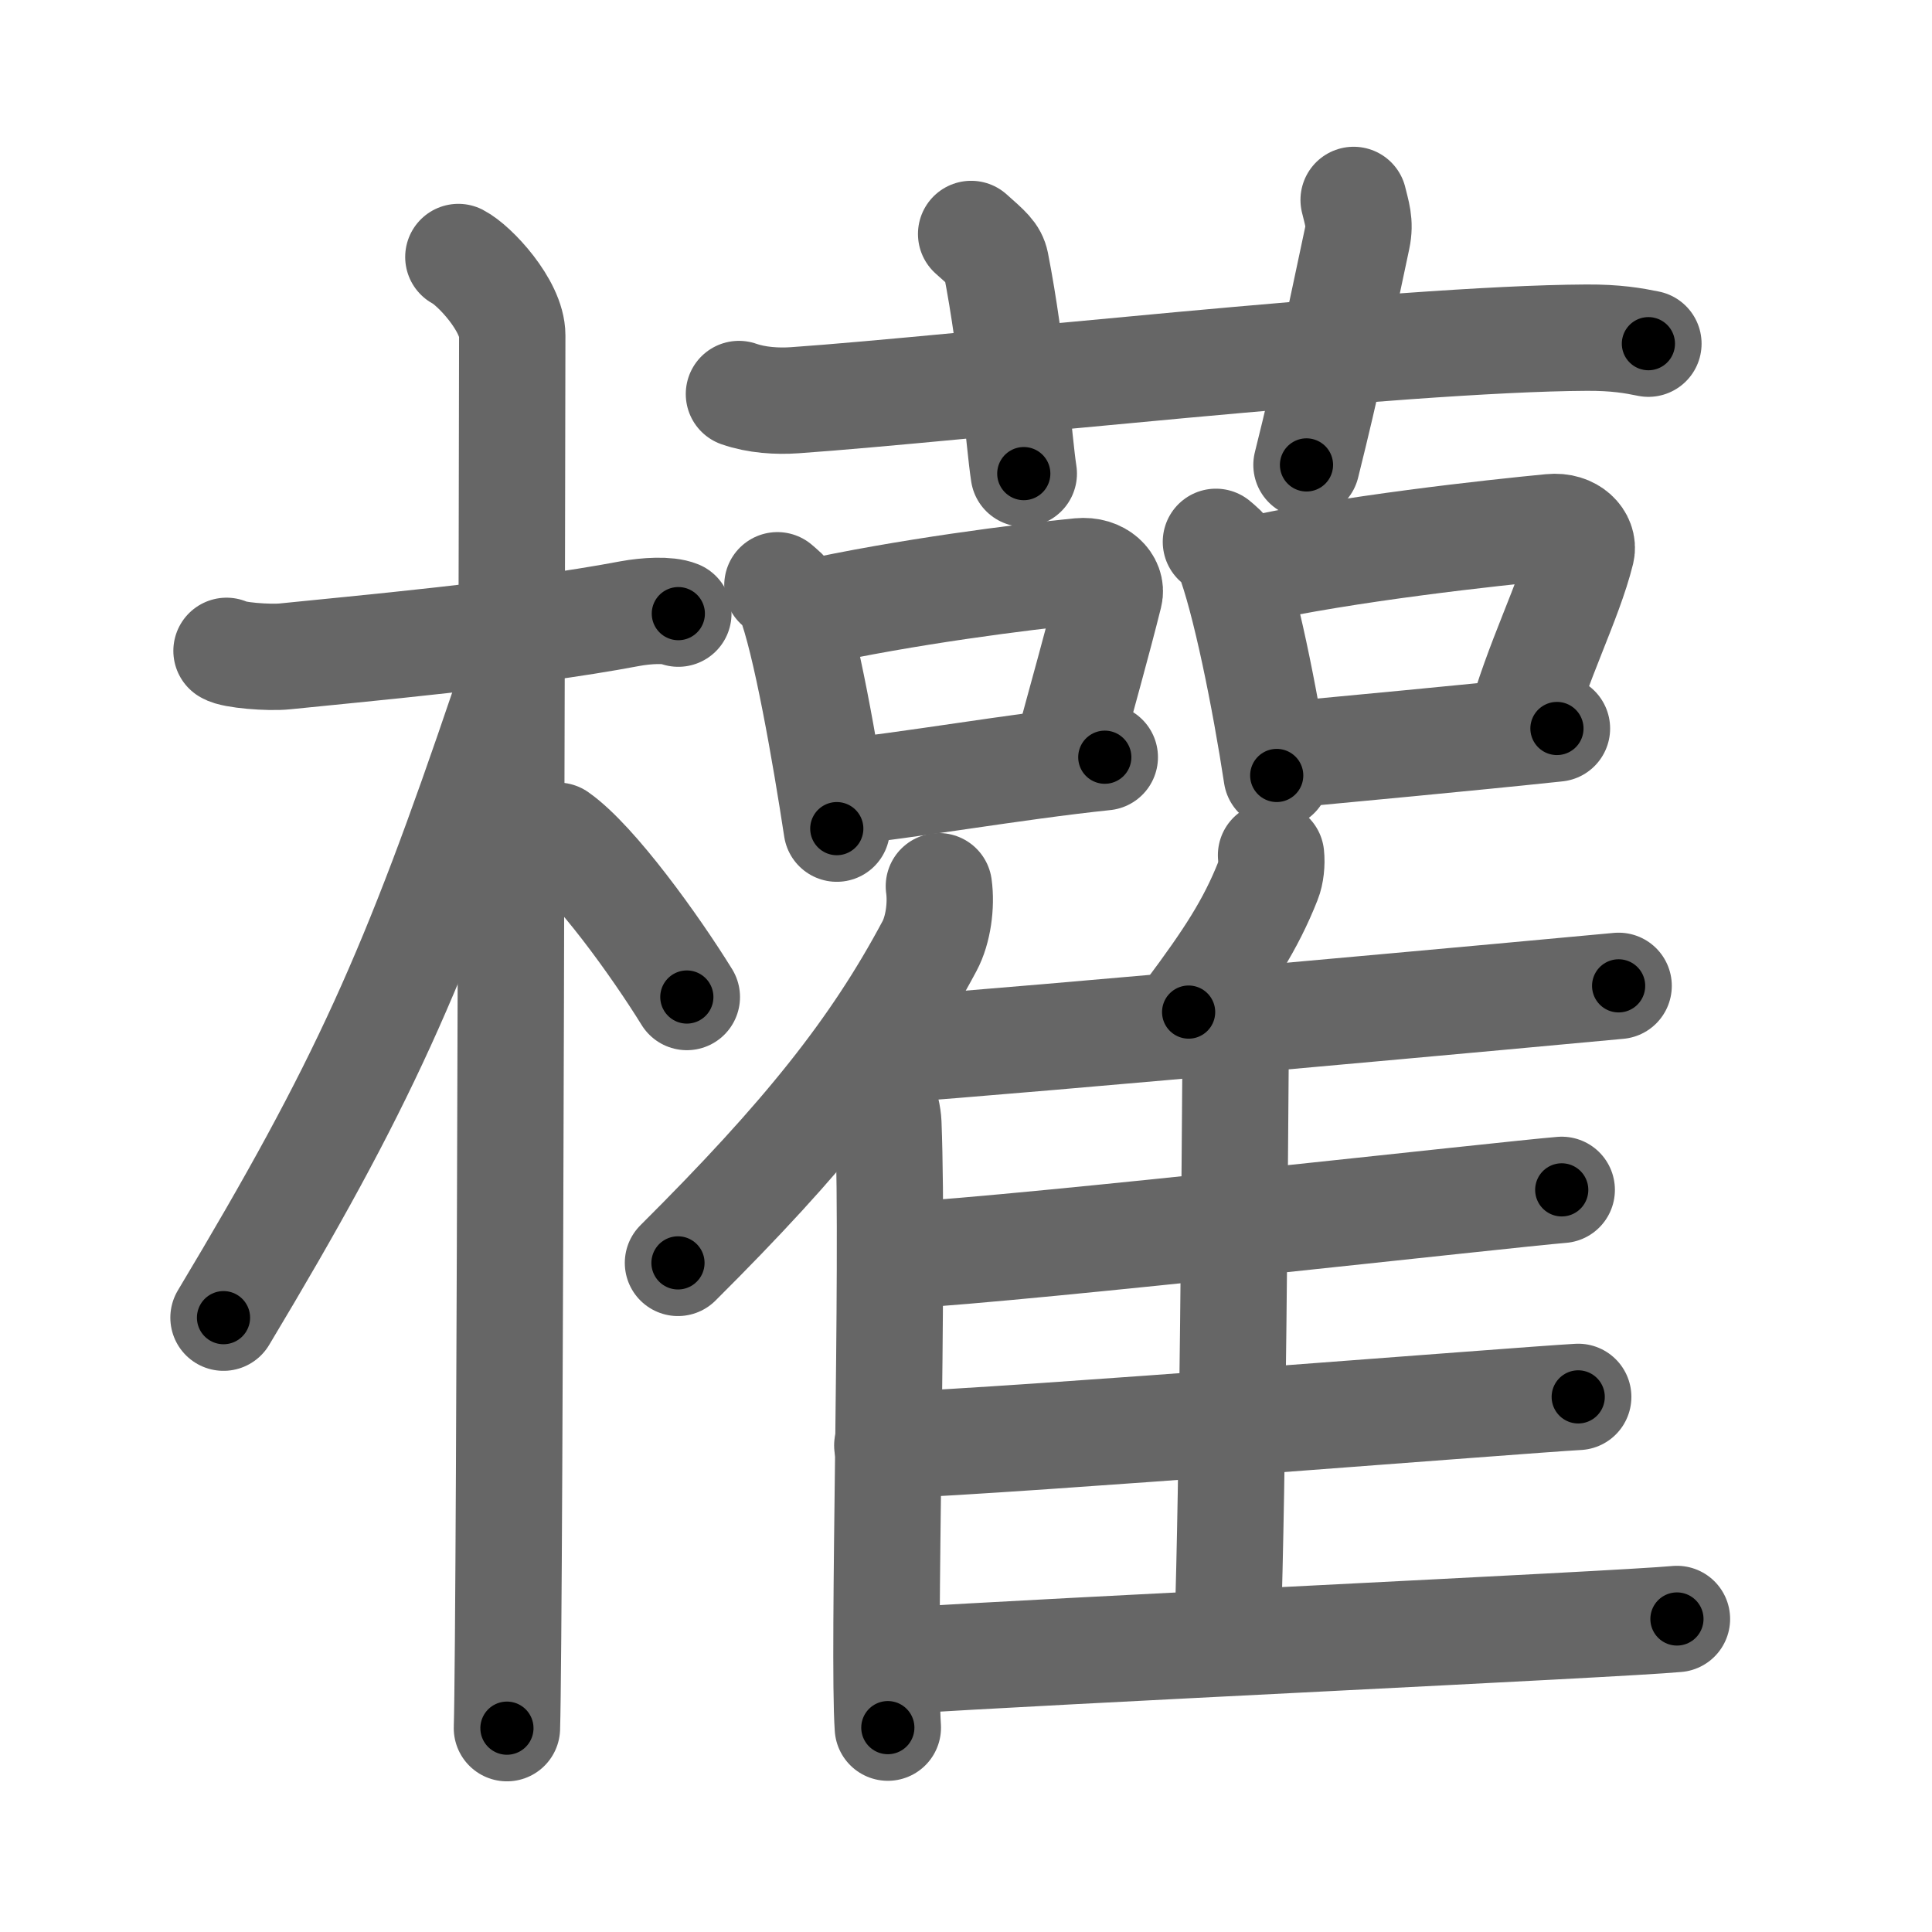 <svg xmlns="http://www.w3.org/2000/svg" viewBox="0 0 109 109" id="6b0a"><g fill="none" stroke="#666" stroke-width="6" stroke-linecap="round" stroke-linejoin="round"><g><g><path d="M12.78,36.72c0.35,0.24,2.39,0.41,3.31,0.31c3.94-0.41,13.12-1.21,19.45-2.41c0.92-0.17,2.15-0.24,2.73,0" /><path d="M25.86,14.5c0.91,0.47,3.04,2.75,3.04,4.42c0,0.95-0.12,72.75-0.3,78.58" /><path d="M28.44,39.78c-5.1,15.04-7.94,21.4-15.83,34.56" /><path d="M31.47,47.15c2.09,1.47,5.52,6.25,7.28,9.1" /></g><g><g><path d="M41.69,22.23c1,0.35,2.16,0.42,3.15,0.35c9.16-0.64,34.11-3.48,44.67-3.53c1.66-0.01,2.66,0.17,3.49,0.34" /><path d="M54.79,13.2c0.97,0.86,1.28,1.12,1.39,1.65c0.97,4.96,1.3,10.07,1.58,11.87" /><path d="M76.37,11.28c0.17,0.73,0.39,1.27,0.2,2.16c-1.12,5.24-1.63,7.86-2.86,12.79" /></g><g><g><path d="M43.86,33.02c0.27,0.24,0.55,0.43,0.66,0.73c0.93,2.34,2.05,8.8,2.69,13" /><path d="M45.54,34.61c5.51-1.22,12.22-2.07,15.37-2.38c1.15-0.11,1.85,0.67,1.68,1.33c-0.68,2.73-1.48,5.54-2.5,9.32" /><path d="M47.34,44.7c3.71-0.35,9.9-1.45,14.99-1.98" /></g><g><path d="M68.6,30.57c0.28,0.24,0.56,0.45,0.68,0.75c0.95,2.42,2.09,8.09,2.75,12.43" /><path d="M70.31,32.21c5.62-1.26,13.97-2.16,17.19-2.47c1.18-0.12,1.88,0.69,1.72,1.37c-0.7,2.83-2.51,6.24-3.55,10.14" /><path d="M72.15,42.63c3.78-0.36,10.5-0.98,15.69-1.53" /></g><g><g><path d="M52.97,50c0.15,1.07-0.04,2.47-0.53,3.38c-3.11,5.83-7.06,10.77-14.19,17.87" /><path d="M48.94,60.54c0.65,0.61,1.14,1.92,1.18,2.84c0.32,8.16-0.32,29.84-0.03,34.09" /></g><path d="M71.71,48.25c0.05,0.45-0.01,1.05-0.17,1.44c-0.98,2.48-2.23,4.4-4.48,7.41" /><path d="M49.96,59.25c7.62-0.52,38.09-3.32,41.36-3.63" /><path d="M69.06,58.31c0.37,0.31,0.66,0.73,0.65,1.25c-0.04,5.28-0.16,24.19-0.45,32.5" /><path d="M50.89,70.83c7.18-0.4,34.14-3.45,37.22-3.7" /><path d="M50.06,81.55c7.58-0.29,35.72-2.56,38.98-2.74" /><path d="M50.82,93.7c7.62-0.52,40.53-2.05,43.79-2.36" /></g></g></g></g></g><g fill="none" stroke="#000" stroke-width="3" stroke-linecap="round" stroke-linejoin="round"><path d="M12.78,36.72c0.35,0.24,2.39,0.41,3.31,0.31c3.94-0.41,13.12-1.21,19.45-2.41c0.92-0.17,2.15-0.24,2.73,0" stroke-dasharray="25.71" stroke-dashoffset="25.71"><animate attributeName="stroke-dashoffset" values="25.71;25.71;0" dur="0.257s" fill="freeze" begin="0s;6b0a.click" /></path><path d="M25.86,14.5c0.91,0.47,3.04,2.75,3.04,4.42c0,0.95-0.12,72.75-0.3,78.58" stroke-dasharray="84.115" stroke-dashoffset="84.115"><animate attributeName="stroke-dashoffset" values="84.115" fill="freeze" begin="6b0a.click" /><animate attributeName="stroke-dashoffset" values="84.115;84.115;0" keyTimes="0;0.289;1" dur="0.889s" fill="freeze" begin="0s;6b0a.click" /></path><path d="M28.44,39.78c-5.1,15.04-7.94,21.4-15.83,34.56" stroke-dasharray="38.114" stroke-dashoffset="38.114"><animate attributeName="stroke-dashoffset" values="38.114" fill="freeze" begin="6b0a.click" /><animate attributeName="stroke-dashoffset" values="38.114;38.114;0" keyTimes="0;0.7;1" dur="1.27s" fill="freeze" begin="0s;6b0a.click" /></path><path d="M31.47,47.15c2.09,1.47,5.52,6.25,7.28,9.1" stroke-dasharray="11.704" stroke-dashoffset="11.704"><animate attributeName="stroke-dashoffset" values="11.704" fill="freeze" begin="6b0a.click" /><animate attributeName="stroke-dashoffset" values="11.704;11.704;0" keyTimes="0;0.844;1" dur="1.504s" fill="freeze" begin="0s;6b0a.click" /></path><path d="M41.69,22.23c1,0.35,2.16,0.42,3.15,0.35c9.16-0.64,34.11-3.48,44.67-3.53c1.66-0.01,2.66,0.17,3.49,0.34" stroke-dasharray="51.523" stroke-dashoffset="51.523"><animate attributeName="stroke-dashoffset" values="51.523" fill="freeze" begin="6b0a.click" /><animate attributeName="stroke-dashoffset" values="51.523;51.523;0" keyTimes="0;0.745;1" dur="2.019s" fill="freeze" begin="0s;6b0a.click" /></path><path d="M54.79,13.2c0.97,0.86,1.28,1.12,1.39,1.65c0.97,4.96,1.3,10.07,1.58,11.87" stroke-dasharray="14.176" stroke-dashoffset="14.176"><animate attributeName="stroke-dashoffset" values="14.176" fill="freeze" begin="6b0a.click" /><animate attributeName="stroke-dashoffset" values="14.176;14.176;0" keyTimes="0;0.877;1" dur="2.303s" fill="freeze" begin="0s;6b0a.click" /></path><path d="M76.37,11.28c0.17,0.73,0.39,1.27,0.2,2.16c-1.12,5.24-1.63,7.86-2.86,12.79" stroke-dasharray="15.302" stroke-dashoffset="15.302"><animate attributeName="stroke-dashoffset" values="15.302" fill="freeze" begin="6b0a.click" /><animate attributeName="stroke-dashoffset" values="15.302;15.302;0" keyTimes="0;0.938;1" dur="2.456s" fill="freeze" begin="0s;6b0a.click" /></path><path d="M43.86,33.02c0.27,0.24,0.55,0.43,0.66,0.73c0.93,2.34,2.05,8.8,2.69,13" stroke-dasharray="14.288" stroke-dashoffset="14.288"><animate attributeName="stroke-dashoffset" values="14.288" fill="freeze" begin="6b0a.click" /><animate attributeName="stroke-dashoffset" values="14.288;14.288;0" keyTimes="0;0.896;1" dur="2.742s" fill="freeze" begin="0s;6b0a.click" /></path><path d="M45.54,34.61c5.51-1.22,12.22-2.07,15.37-2.38c1.15-0.11,1.85,0.67,1.68,1.33c-0.68,2.73-1.48,5.54-2.5,9.32" stroke-dasharray="27.705" stroke-dashoffset="27.705"><animate attributeName="stroke-dashoffset" values="27.705" fill="freeze" begin="6b0a.click" /><animate attributeName="stroke-dashoffset" values="27.705;27.705;0" keyTimes="0;0.908;1" dur="3.019s" fill="freeze" begin="0s;6b0a.click" /></path><path d="M47.34,44.7c3.71-0.35,9.9-1.45,14.99-1.98" stroke-dasharray="15.122" stroke-dashoffset="15.122"><animate attributeName="stroke-dashoffset" values="15.122" fill="freeze" begin="6b0a.click" /><animate attributeName="stroke-dashoffset" values="15.122;15.122;0" keyTimes="0;0.952;1" dur="3.17s" fill="freeze" begin="0s;6b0a.click" /></path><path d="M68.6,30.57c0.28,0.24,0.56,0.45,0.68,0.75c0.95,2.42,2.09,8.09,2.75,12.43" stroke-dasharray="13.771" stroke-dashoffset="13.771"><animate attributeName="stroke-dashoffset" values="13.771" fill="freeze" begin="6b0a.click" /><animate attributeName="stroke-dashoffset" values="13.771;13.771;0" keyTimes="0;0.92;1" dur="3.445s" fill="freeze" begin="0s;6b0a.click" /></path><path d="M70.31,32.21c5.62-1.26,13.97-2.16,17.19-2.47c1.18-0.12,1.88,0.69,1.72,1.37c-0.7,2.83-2.51,6.24-3.55,10.14" stroke-dasharray="30.685" stroke-dashoffset="30.685"><animate attributeName="stroke-dashoffset" values="30.685" fill="freeze" begin="6b0a.click" /><animate attributeName="stroke-dashoffset" values="30.685;30.685;0" keyTimes="0;0.918;1" dur="3.752s" fill="freeze" begin="0s;6b0a.click" /></path><path d="M72.15,42.63c3.78-0.36,10.5-0.98,15.69-1.53" stroke-dasharray="15.766" stroke-dashoffset="15.766"><animate attributeName="stroke-dashoffset" values="15.766" fill="freeze" begin="6b0a.click" /><animate attributeName="stroke-dashoffset" values="15.766;15.766;0" keyTimes="0;0.96;1" dur="3.91s" fill="freeze" begin="0s;6b0a.click" /></path><path d="M52.97,50c0.15,1.07-0.04,2.47-0.53,3.38c-3.11,5.83-7.06,10.77-14.19,17.87" stroke-dasharray="26.381" stroke-dashoffset="26.381"><animate attributeName="stroke-dashoffset" values="26.381" fill="freeze" begin="6b0a.click" /><animate attributeName="stroke-dashoffset" values="26.381;26.381;0" keyTimes="0;0.937;1" dur="4.174s" fill="freeze" begin="0s;6b0a.click" /></path><path d="M48.94,60.54c0.65,0.61,1.14,1.92,1.18,2.84c0.32,8.16-0.32,29.84-0.03,34.09" stroke-dasharray="37.23" stroke-dashoffset="37.23"><animate attributeName="stroke-dashoffset" values="37.23" fill="freeze" begin="6b0a.click" /><animate attributeName="stroke-dashoffset" values="37.23;37.23;0" keyTimes="0;0.918;1" dur="4.546s" fill="freeze" begin="0s;6b0a.click" /></path><path d="M71.71,48.25c0.05,0.45-0.01,1.05-0.17,1.44c-0.98,2.48-2.23,4.4-4.48,7.41" stroke-dasharray="10.151" stroke-dashoffset="10.151"><animate attributeName="stroke-dashoffset" values="10.151" fill="freeze" begin="6b0a.click" /><animate attributeName="stroke-dashoffset" values="10.151;10.151;0" keyTimes="0;0.957;1" dur="4.749s" fill="freeze" begin="0s;6b0a.click" /></path><path d="M49.96,59.25c7.62-0.52,38.09-3.32,41.36-3.63" stroke-dasharray="41.52" stroke-dashoffset="41.52"><animate attributeName="stroke-dashoffset" values="41.52" fill="freeze" begin="6b0a.click" /><animate attributeName="stroke-dashoffset" values="41.52;41.52;0" keyTimes="0;0.92;1" dur="5.164s" fill="freeze" begin="0s;6b0a.click" /></path><path d="M69.06,58.31c0.37,0.31,0.66,0.73,0.65,1.25c-0.04,5.28-0.16,24.19-0.45,32.5" stroke-dasharray="33.964" stroke-dashoffset="33.964"><animate attributeName="stroke-dashoffset" values="33.964" fill="freeze" begin="6b0a.click" /><animate attributeName="stroke-dashoffset" values="33.964;33.964;0" keyTimes="0;0.938;1" dur="5.504s" fill="freeze" begin="0s;6b0a.click" /></path><path d="M50.89,70.83c7.18-0.4,34.14-3.45,37.22-3.7" stroke-dasharray="37.406" stroke-dashoffset="37.406"><animate attributeName="stroke-dashoffset" values="37.406" fill="freeze" begin="6b0a.click" /><animate attributeName="stroke-dashoffset" values="37.406;37.406;0" keyTimes="0;0.936;1" dur="5.878s" fill="freeze" begin="0s;6b0a.click" /></path><path d="M50.06,81.55c7.58-0.29,35.72-2.56,38.98-2.74" stroke-dasharray="39.078" stroke-dashoffset="39.078"><animate attributeName="stroke-dashoffset" values="39.078" fill="freeze" begin="6b0a.click" /><animate attributeName="stroke-dashoffset" values="39.078;39.078;0" keyTimes="0;0.938;1" dur="6.269s" fill="freeze" begin="0s;6b0a.click" /></path><path d="M50.82,93.7c7.62-0.52,40.53-2.05,43.79-2.36" stroke-dasharray="43.855" stroke-dashoffset="43.855"><animate attributeName="stroke-dashoffset" values="43.855" fill="freeze" begin="6b0a.click" /><animate attributeName="stroke-dashoffset" values="43.855;43.855;0" keyTimes="0;0.935;1" dur="6.708s" fill="freeze" begin="0s;6b0a.click" /></path></g></svg>